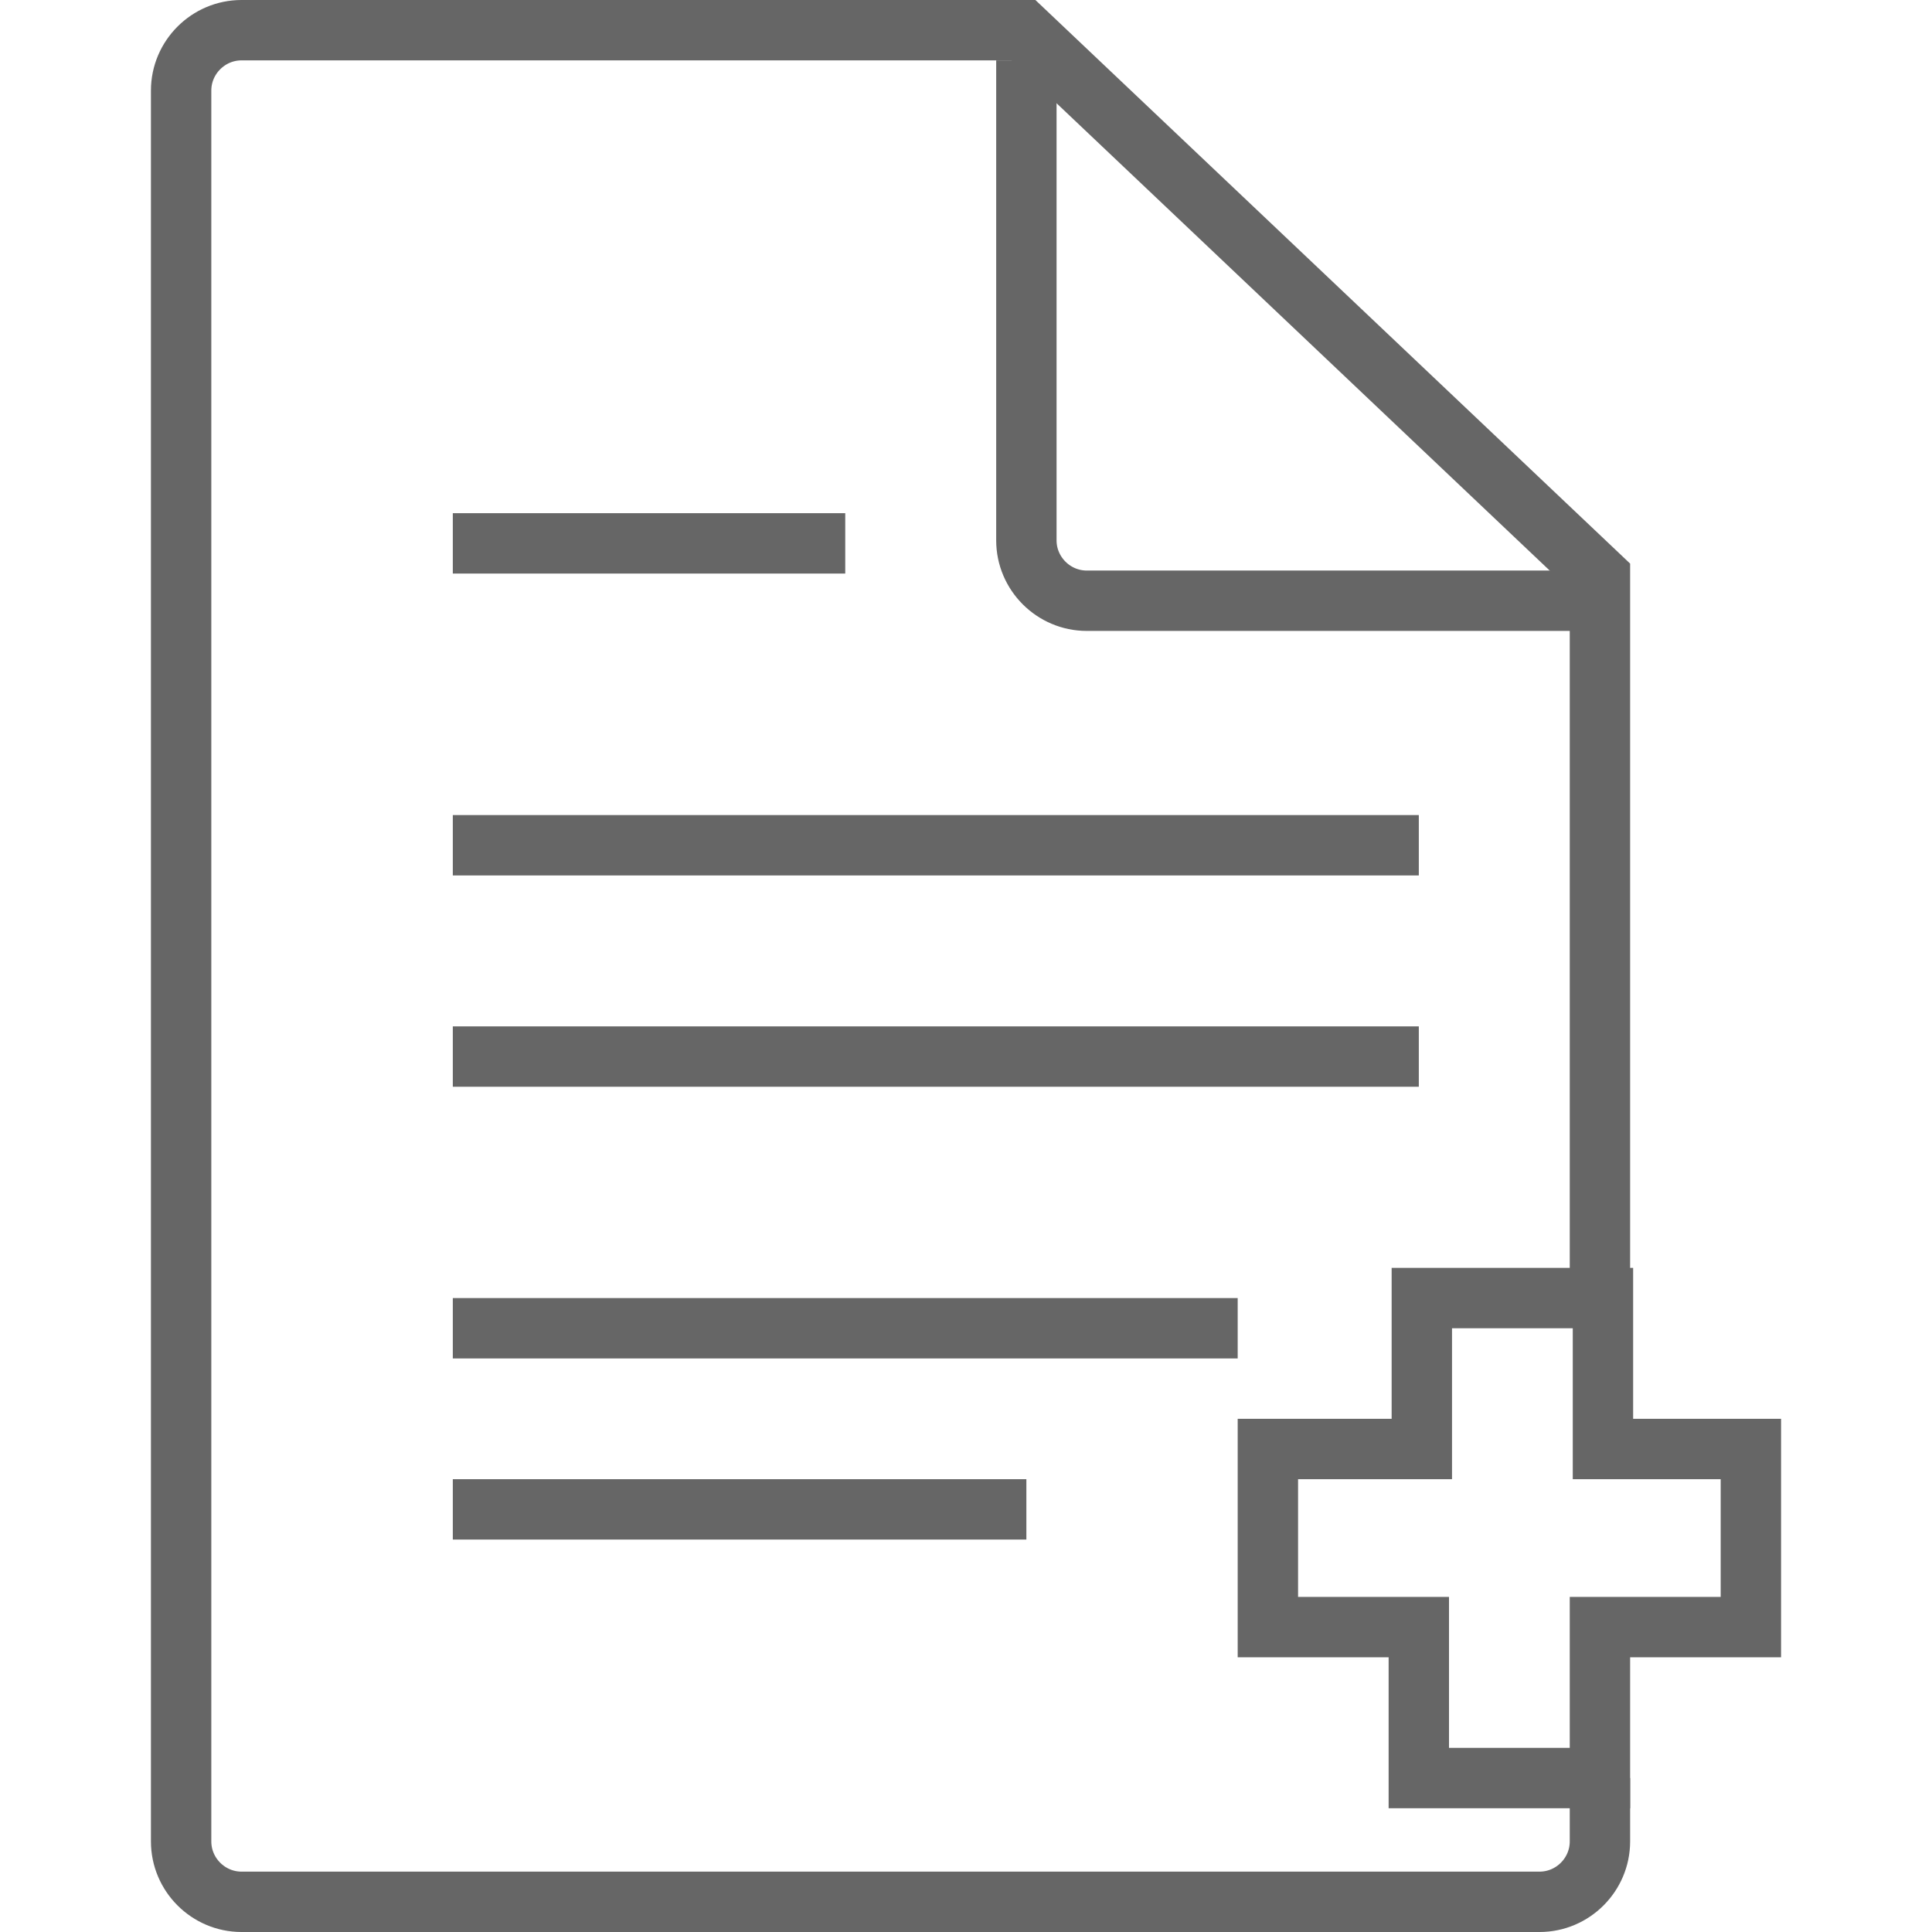 <!DOCTYPE svg PUBLIC "-//W3C//DTD SVG 1.1//EN" "http://www.w3.org/Graphics/SVG/1.1/DTD/svg11.dtd">
<!-- Uploaded to: SVG Repo, www.svgrepo.com, Transformed by: SVG Repo Mixer Tools -->
<svg width="24px" height="24px" viewBox="-5 0 64 64" version="1.1" xmlns="http://www.w3.org/2000/svg" xmlns:xlink="http://www.w3.org/1999/xlink" xmlns:sketch="http://www.bohemiancoding.com/sketch/ns" fill="#666666">
<g id="SVGRepo_bgCarrier" stroke-width="0"/>
<g id="SVGRepo_tracerCarrier" stroke-linecap="round" stroke-linejoin="round"/>
<g id="SVGRepo_iconCarrier"> <title>Document-add</title> <desc>Created with Sketch.</desc> <defs> </defs> <g id="Page-1" stroke="none" stroke-width="1" fill="none" fill-rule="evenodd" sketch:type="MSPage"> <g id="Document-add" sketch:type="MSLayerGroup" transform="translate(1, 1)" stroke="#666666" stroke-width="2"> <path d="M47,57.9 L47,60 C47,61.1 46.1,62 45,62 L2,62 C0.9,62 0,61.1 0,60 L0,2 C0,0.9 0.9,0 2,0 L27.9,0 L47,18.1 L47,42" id="Shape" sketch:type="MSShapeGroup"> </path> <path d="M9,17 L22,17" id="Shape" sketch:type="MSShapeGroup"> </path> <path d="M9,27 L41,27" id="Shape" sketch:type="MSShapeGroup"> </path> <path d="M9,34 L41,34" id="Shape" sketch:type="MSShapeGroup"> </path> <path d="M9,43 L35,43" id="Shape" sketch:type="MSShapeGroup"> </path> <path d="M9,49 L28,49" id="Shape" sketch:type="MSShapeGroup"> </path> <path d="M47,57.9 L47,52.9 L52,52.9 L52,47 L47.1,47 L47.1,42 L41.1,42 L41.1,47 L36,47 L36,52.9 L41,52.9 L41,57.9 L47,57.9 Z" id="Shape" sketch:type="MSShapeGroup"> </path> <path d="M47,18.9 L30,18.9 C28.9,18.9 28,18 28,16.9 L28,1" id="Shape" sketch:type="MSShapeGroup"> </path> </g> </g> </g>
</svg>
